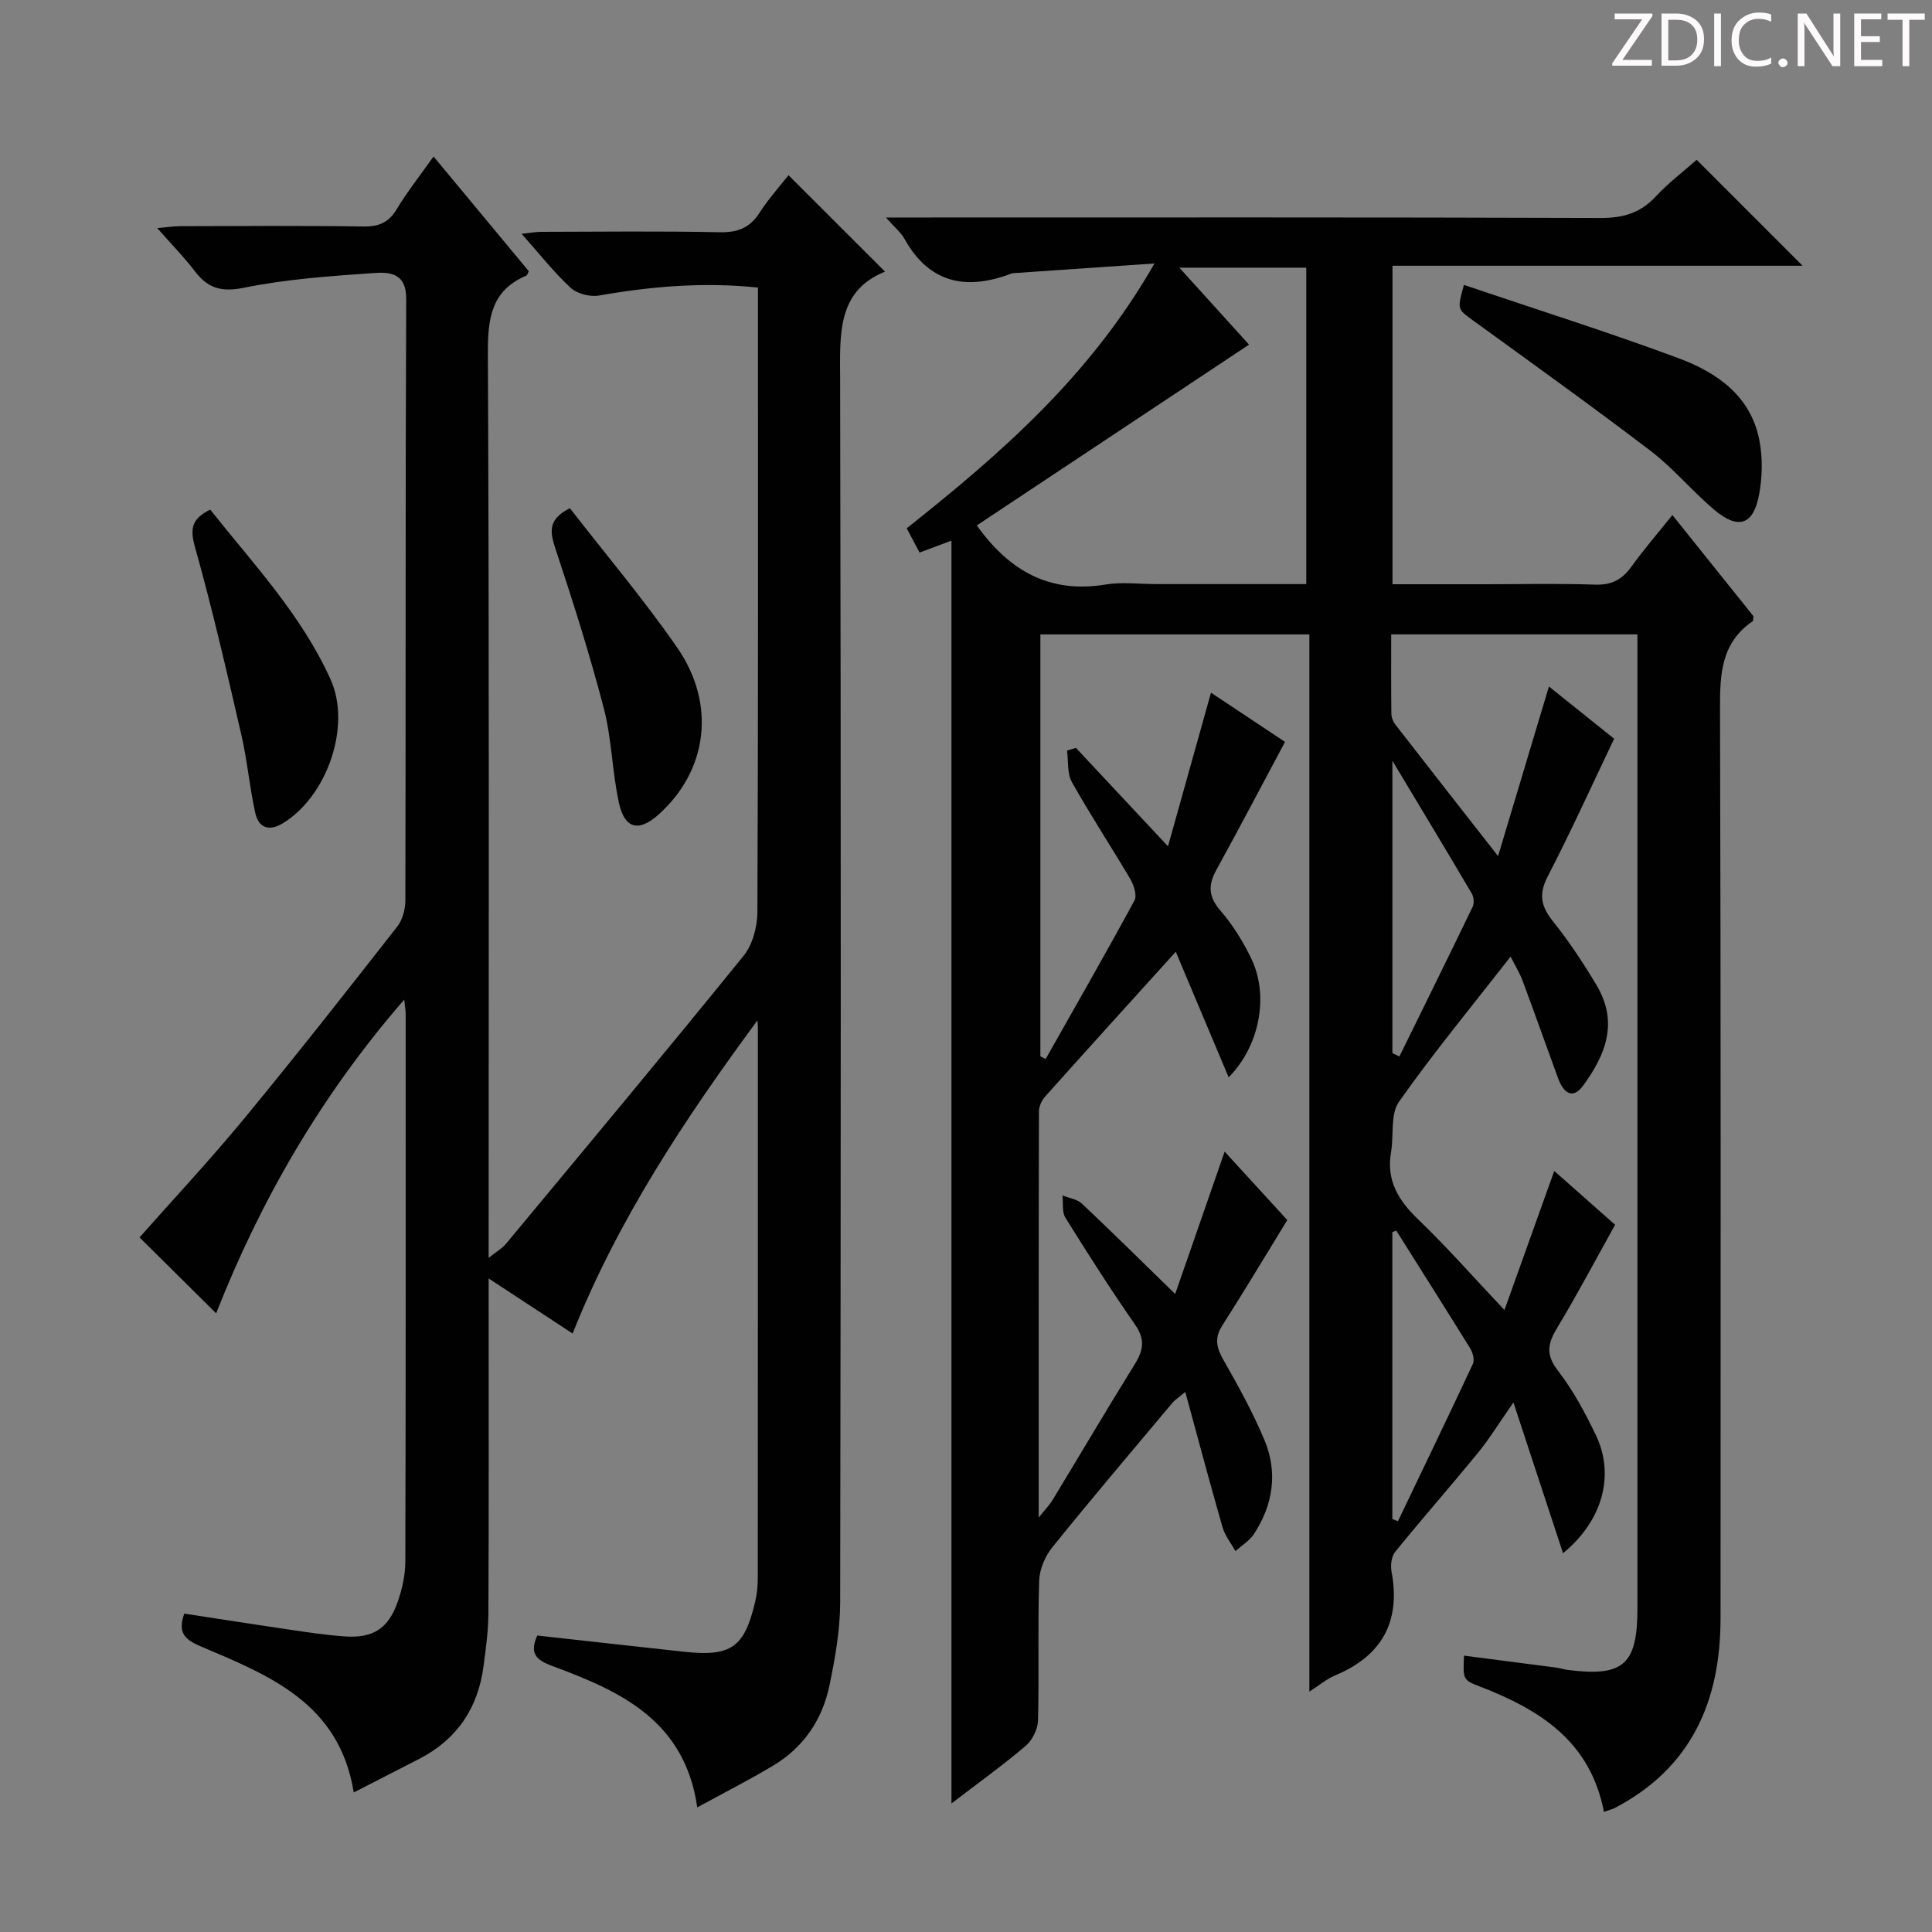 <svg enable-background="new 0 0 400 400" viewBox="0 0 400 400" xmlns="http://www.w3.org/2000/svg"><rect x="0" y="0" width="400" height="400" fill="#808080" stroke="none"/><g fill="#fcfafa"><path d="m342.2 3.2-6.3 9.2h6.1v1.2h-8.2v-.5l6.2-9.1h-5.7v-1.2h7.8v.4z"/><path d="m344 13.7v-10.9h3.1c1.6 0 3 .5 4.1 1.4 1.1 1 1.6 2.2 1.6 3.9s-.5 3-1.6 4-2.5 1.5-4.2 1.5h-3zm1.4-9.6v8.4h1.6c1.4 0 2.5-.4 3.2-1.1.8-.8 1.2-1.8 1.2-3.2s-.4-2.4-1.2-3.1-1.8-1-3.1-1z"/><path d="m356.3 2.8v10.9h-1.4v-10.9z"/><path d="m366.6 13.2c-.8.4-1.8.6-3 .6-1.6 0-2.8-.5-3.7-1.5s-1.4-2.3-1.4-3.9c0-1.7.5-3.2 1.6-4.2s2.4-1.6 4-1.6c1 0 1.9.1 2.6.4v1.5c-.8-.4-1.6-.6-2.6-.6-1.2 0-2.2.4-3 1.2s-1.1 1.9-1.1 3.3c0 1.3.4 2.3 1.1 3.1s1.6 1.1 2.8 1.1c1.1 0 2-.2 2.8-.7v1.3z"/><path d="m368.2 13c0-.3.1-.5.3-.6.2-.2.4-.3.6-.3.3 0 .5.1.7.3s.3.4.3.6-.1.5-.3.6c-.2.2-.4.3-.7.3s-.5-.1-.6-.3c-.2-.2-.3-.4-.3-.6z"/><path d="m381.1 13.7h-1.7l-5.5-8.4c-.2-.2-.3-.5-.4-.7 0 .2.1.8.1 1.5v7.6h-1.4v-10.9h1.8l5.3 8.3c.3.4.4.6.4.8 0-.3-.1-.8-.1-1.6v-7.5h1.4v10.9z"/><path d="m389.7 13.7h-5.8v-10.9h5.6v1.2h-4.2v3.5h3.9v1.2h-3.9v3.7h4.4z"/><path d="m398.4 4.1h-3.1v9.6h-1.4v-9.6h-3.1v-1.3h7.7v1.3z"/></g><path d="m332.08 375.14c-2.8-14.62-13.27-21.16-25.53-25.9-3.66-1.42-3.67-1.41-3.44-6.46 6.37.82 12.69 1.64 19.02 2.47.82.11 1.62.38 2.45.49 11.52 1.47 14.43-1.09 14.43-12.68 0-65.16 0-130.31 0-195.47 0-1.98 0-3.95 0-6.25-17.03 0-33.75 0-50.98 0 0 5.55-.03 10.99.04 16.44.01.76.36 1.65.84 2.26 6.72 8.66 13.5 17.29 21.25 27.2 3.74-12.46 7.08-23.62 10.53-35.11 4.41 3.53 8.9 7.13 13.5 10.82-4.65 9.73-8.96 19.25-13.76 28.52-1.91 3.69-1.38 6.19 1.09 9.27 3.31 4.14 6.26 8.6 8.99 13.16 4.64 7.76 1.92 14.45-2.68 20.79-2.34 3.22-4.22 1.39-5.27-1.51-2.45-6.7-4.83-13.43-7.32-20.12-.61-1.65-1.57-3.17-2.49-5.01-7.98 10.25-15.94 19.88-23.11 30.06-1.82 2.58-1.03 6.93-1.64 10.43-1.01 5.85 1.51 9.98 5.61 13.92 5.98 5.74 11.47 11.99 17.87 18.77 3.5-9.78 6.8-18.99 10.31-28.8 4.24 3.75 8.28 7.33 12.6 11.15-4.07 7.3-7.86 14.49-12.06 21.45-1.95 3.23-2.28 5.53.25 8.79 3.12 4.04 5.6 8.66 7.82 13.29 3.96 8.26 1.47 17.69-6.79 24.47-3.36-10.22-6.6-20.06-10.27-31.22-3.03 4.34-4.97 7.53-7.31 10.39-5.65 6.91-11.55 13.62-17.17 20.54-.78.96-1 2.79-.76 4.08 1.94 10.41-1.99 17.47-11.72 21.52-1.64.69-3.06 1.91-5.29 3.34 0-73.23 0-145.88 0-218.88-18.85 0-37.09 0-55.69 0v87.36c.36.18.73.37 1.09.55 6.17-10.92 12.41-21.8 18.39-32.82.57-1.04-.13-3.19-.87-4.45-3.96-6.73-8.27-13.26-12.09-20.07-1.01-1.79-.7-4.32-1-6.52.61-.19 1.22-.37 1.84-.56 6.07 6.49 12.15 12.99 19.06 20.38 3.07-10.97 5.9-21.1 8.9-31.81 5.38 3.58 10.83 7.2 15.33 10.19-4.85 9.08-9.46 17.86-14.24 26.56-1.73 3.14-1.59 5.53.88 8.39 2.58 2.98 4.73 6.47 6.43 10.04 3.6 7.53 1.72 17.93-4.74 24.46-3.79-9-7.42-17.63-10.95-26-9.29 10.27-18.22 20.11-27.07 30.01-.7.79-1.26 2.03-1.26 3.07-.07 27.63-.05 55.26-.05 84.07 1.42-1.78 2.27-2.64 2.88-3.65 5.69-9.39 11.27-18.84 17.05-28.17 1.76-2.84 2.12-5.11.05-8.09-5.03-7.23-9.78-14.67-14.44-22.16-.75-1.21-.44-3.07-.62-4.63 1.36.55 3.03.76 4.03 1.7 6.3 5.93 12.44 12.02 19.31 18.71 3.37-9.71 6.7-19.29 10.24-29.48 4.59 5.01 9.01 9.84 12.97 14.17-4.63 7.54-8.94 14.76-13.47 21.85-1.71 2.68-1.14 4.71.33 7.26 3.05 5.32 6.01 10.74 8.39 16.38 2.82 6.72 1.84 13.4-2.14 19.49-.93 1.42-2.54 2.39-3.84 3.56-.91-1.63-2.16-3.17-2.67-4.92-2.61-9.05-5.02-18.16-7.72-28.03-1.53 1.27-2.18 1.67-2.64 2.22-8.33 9.93-16.72 19.82-24.86 29.9-1.5 1.86-2.67 4.56-2.75 6.92-.31 9.66 0 19.33-.24 28.99-.05 1.8-1.18 4.07-2.55 5.24-4.76 4.05-9.86 7.7-15.37 11.93 0-87.43 0-174.07 0-261.46-2.77 1.03-4.54 1.7-6.6 2.47-.86-1.61-1.7-3.19-2.67-5.02 19.44-15.43 37.98-31.5 51.3-54.83-10.62.73-19.95 1.36-29.27 2.01-.32.02-.64.18-.95.3-9.18 3.31-16.56 1.53-21.55-7.43-.71-1.28-1.94-2.26-3.82-4.4h5.94c47.33 0 94.65-.07 141.98.1 4.67.02 8.26-1.01 11.46-4.45 2.7-2.9 5.9-5.32 8.47-7.59 7.41 7.41 14.62 14.62 21.93 21.93-27.96 0-56.31 0-84.91 0v65.94h18.94c7.67 0 15.34-.18 22.99.08 3.39.12 5.57-1 7.5-3.67 2.6-3.62 5.53-7 8.52-10.74 5.83 7.28 11.33 14.14 16.78 20.94-.06.44.01.93-.17 1.06-6.46 4.41-6.77 10.82-6.75 17.93.19 62.82.12 125.64.11 188.47 0 17.27-6.09 31.13-22.12 39.41-.48.18-.97.31-2.02.7zm-61.63-254.21c0-22.41 0-43.96 0-65.51-8.72 0-17.07 0-26.28 0 5.44 6 10.31 11.38 14.43 15.93-18.93 12.57-37.76 25.08-56.36 37.43 6.76 9.49 15.17 14.14 26.64 12.24 3.4-.56 6.98-.09 10.47-.09zm17.83 97.1c.48.23.97.47 1.45.7 5.08-10.33 10.18-20.65 15.18-31.02.35-.73.22-2.02-.21-2.75-5.18-8.78-10.45-17.51-16.42-27.46zm.81 36.76c-.27.1-.54.2-.82.3v59.42c.39.15.77.29 1.16.44 5.19-10.84 10.42-21.67 15.51-32.56.38-.81.01-2.29-.51-3.15-5.06-8.18-10.22-16.31-15.34-24.45z" fill="#010102"/><path d="m156.82 211.26c-14.94 20.28-28.8 41.09-38.27 64.83-5.56-3.64-11.04-7.24-17.38-11.4v6.35c0 21 .05 41.99-.05 62.99-.02 3.63-.53 7.28-1 10.89-1.13 8.68-5.47 15.19-13.33 19.24-4.41 2.26-8.82 4.52-13.55 6.95-3-18.62-17.63-24.27-31.78-30.29-3.16-1.34-4.75-2.82-3.3-6.74 7.03 1.08 14.16 2.2 21.31 3.25 3.94.58 7.9 1.19 11.87 1.47 5.9.42 9.08-1.61 11.02-7.21.91-2.63 1.55-5.5 1.56-8.26.1-37.83.07-75.65.07-113.48 0-.62-.13-1.24-.3-2.89-17.34 19.96-29.82 41.77-38.94 64.95-5.77-5.72-11.62-11.52-15.86-15.72 6.96-7.87 14.57-16 21.63-24.56 10.8-13.09 21.28-26.45 31.74-39.81 1.11-1.41 1.67-3.63 1.67-5.47.09-41.49-.01-82.98.17-124.48.02-5.53-3.64-5.56-6.88-5.33-8.93.62-17.94 1.25-26.68 3.03-4.69.95-7.48.14-10.19-3.41-2.21-2.9-4.79-5.52-7.8-8.94 2-.17 3.36-.38 4.71-.39 12.66-.03 25.33-.13 37.99.06 3.21.05 5.24-.83 6.91-3.62 2.13-3.55 4.74-6.82 7.6-10.87 6.71 8.08 13.23 15.93 19.72 23.75-.22.41-.29.81-.49.9-7.31 3.1-8.01 8.88-7.98 16.11.29 60.15.16 120.31.16 180.47v6.8c1.68-1.34 2.79-1.96 3.55-2.87 16.48-19.84 33-39.64 49.23-59.67 1.87-2.31 2.85-6.01 2.86-9.06.18-41.16.12-82.32.12-123.48 0-1.81 0-3.62 0-5.81-11.29-1.19-22.11-.24-32.94 1.65-1.84.32-4.51-.37-5.85-1.61-3.52-3.27-6.52-7.1-10.14-11.17 1.6-.17 2.8-.4 3.99-.41 12.33-.03 24.67-.17 36.99.08 3.73.08 6.25-.87 8.28-4.04 1.86-2.91 4.22-5.5 5.99-7.77 6.63 6.63 13.16 13.15 19.99 19.97-10.04 4.03-9.32 13.1-9.3 22.51.19 84.32.15 168.64.01 252.95-.01 5.75-1.04 11.56-2.21 17.22-1.47 7.11-5.38 12.89-11.71 16.66-4.96 2.96-10.12 5.59-15.67 8.62-2.55-17.8-15.62-23.93-29.5-29.08-3.17-1.18-5.57-2.25-3.62-6.5 10.07 1.11 20.25 2.26 30.44 3.36 9.69 1.05 12.45-.89 14.67-10.36.38-1.6.54-3.29.54-4.93.03-37.83.02-75.65.02-113.48.02-.63-.05-1.29-.09-1.95z" fill="#010102"/><path d="m303.09 58.99c15.07 5.1 29.9 9.77 44.45 15.18 7.94 2.95 14.94 7.8 16.72 16.98.7 3.62.62 7.58-.05 11.21-1.17 6.36-4.3 7.39-9.3 3.18-4.56-3.85-8.43-8.57-13.16-12.18-12.12-9.25-24.53-18.12-36.86-27.08-3.14-2.29-3.22-2.19-1.8-7.29z" fill="#010102"/><path d="m43.52 105.51c8.96 11.28 18.93 21.84 24.93 35.18 4.35 9.66-.75 24.24-9.94 29.79-2.88 1.74-5 .85-5.67-2.21-1.17-5.31-1.64-10.78-2.86-16.08-3.01-13.05-6.01-26.11-9.63-38.99-1.07-3.84-.6-5.82 3.17-7.69z" fill="#010102"/><path d="m117.99 105.22c7.45 9.6 15.3 18.88 22.19 28.82 8.19 11.82 6.29 25.56-3.86 34.63-4.02 3.6-6.97 2.98-8.16-2.37-1.43-6.44-1.48-13.22-3.13-19.58-2.91-11.18-6.42-22.23-10.06-33.2-1.14-3.46-1.53-6.02 3.02-8.3z" fill="#010102"/></svg>